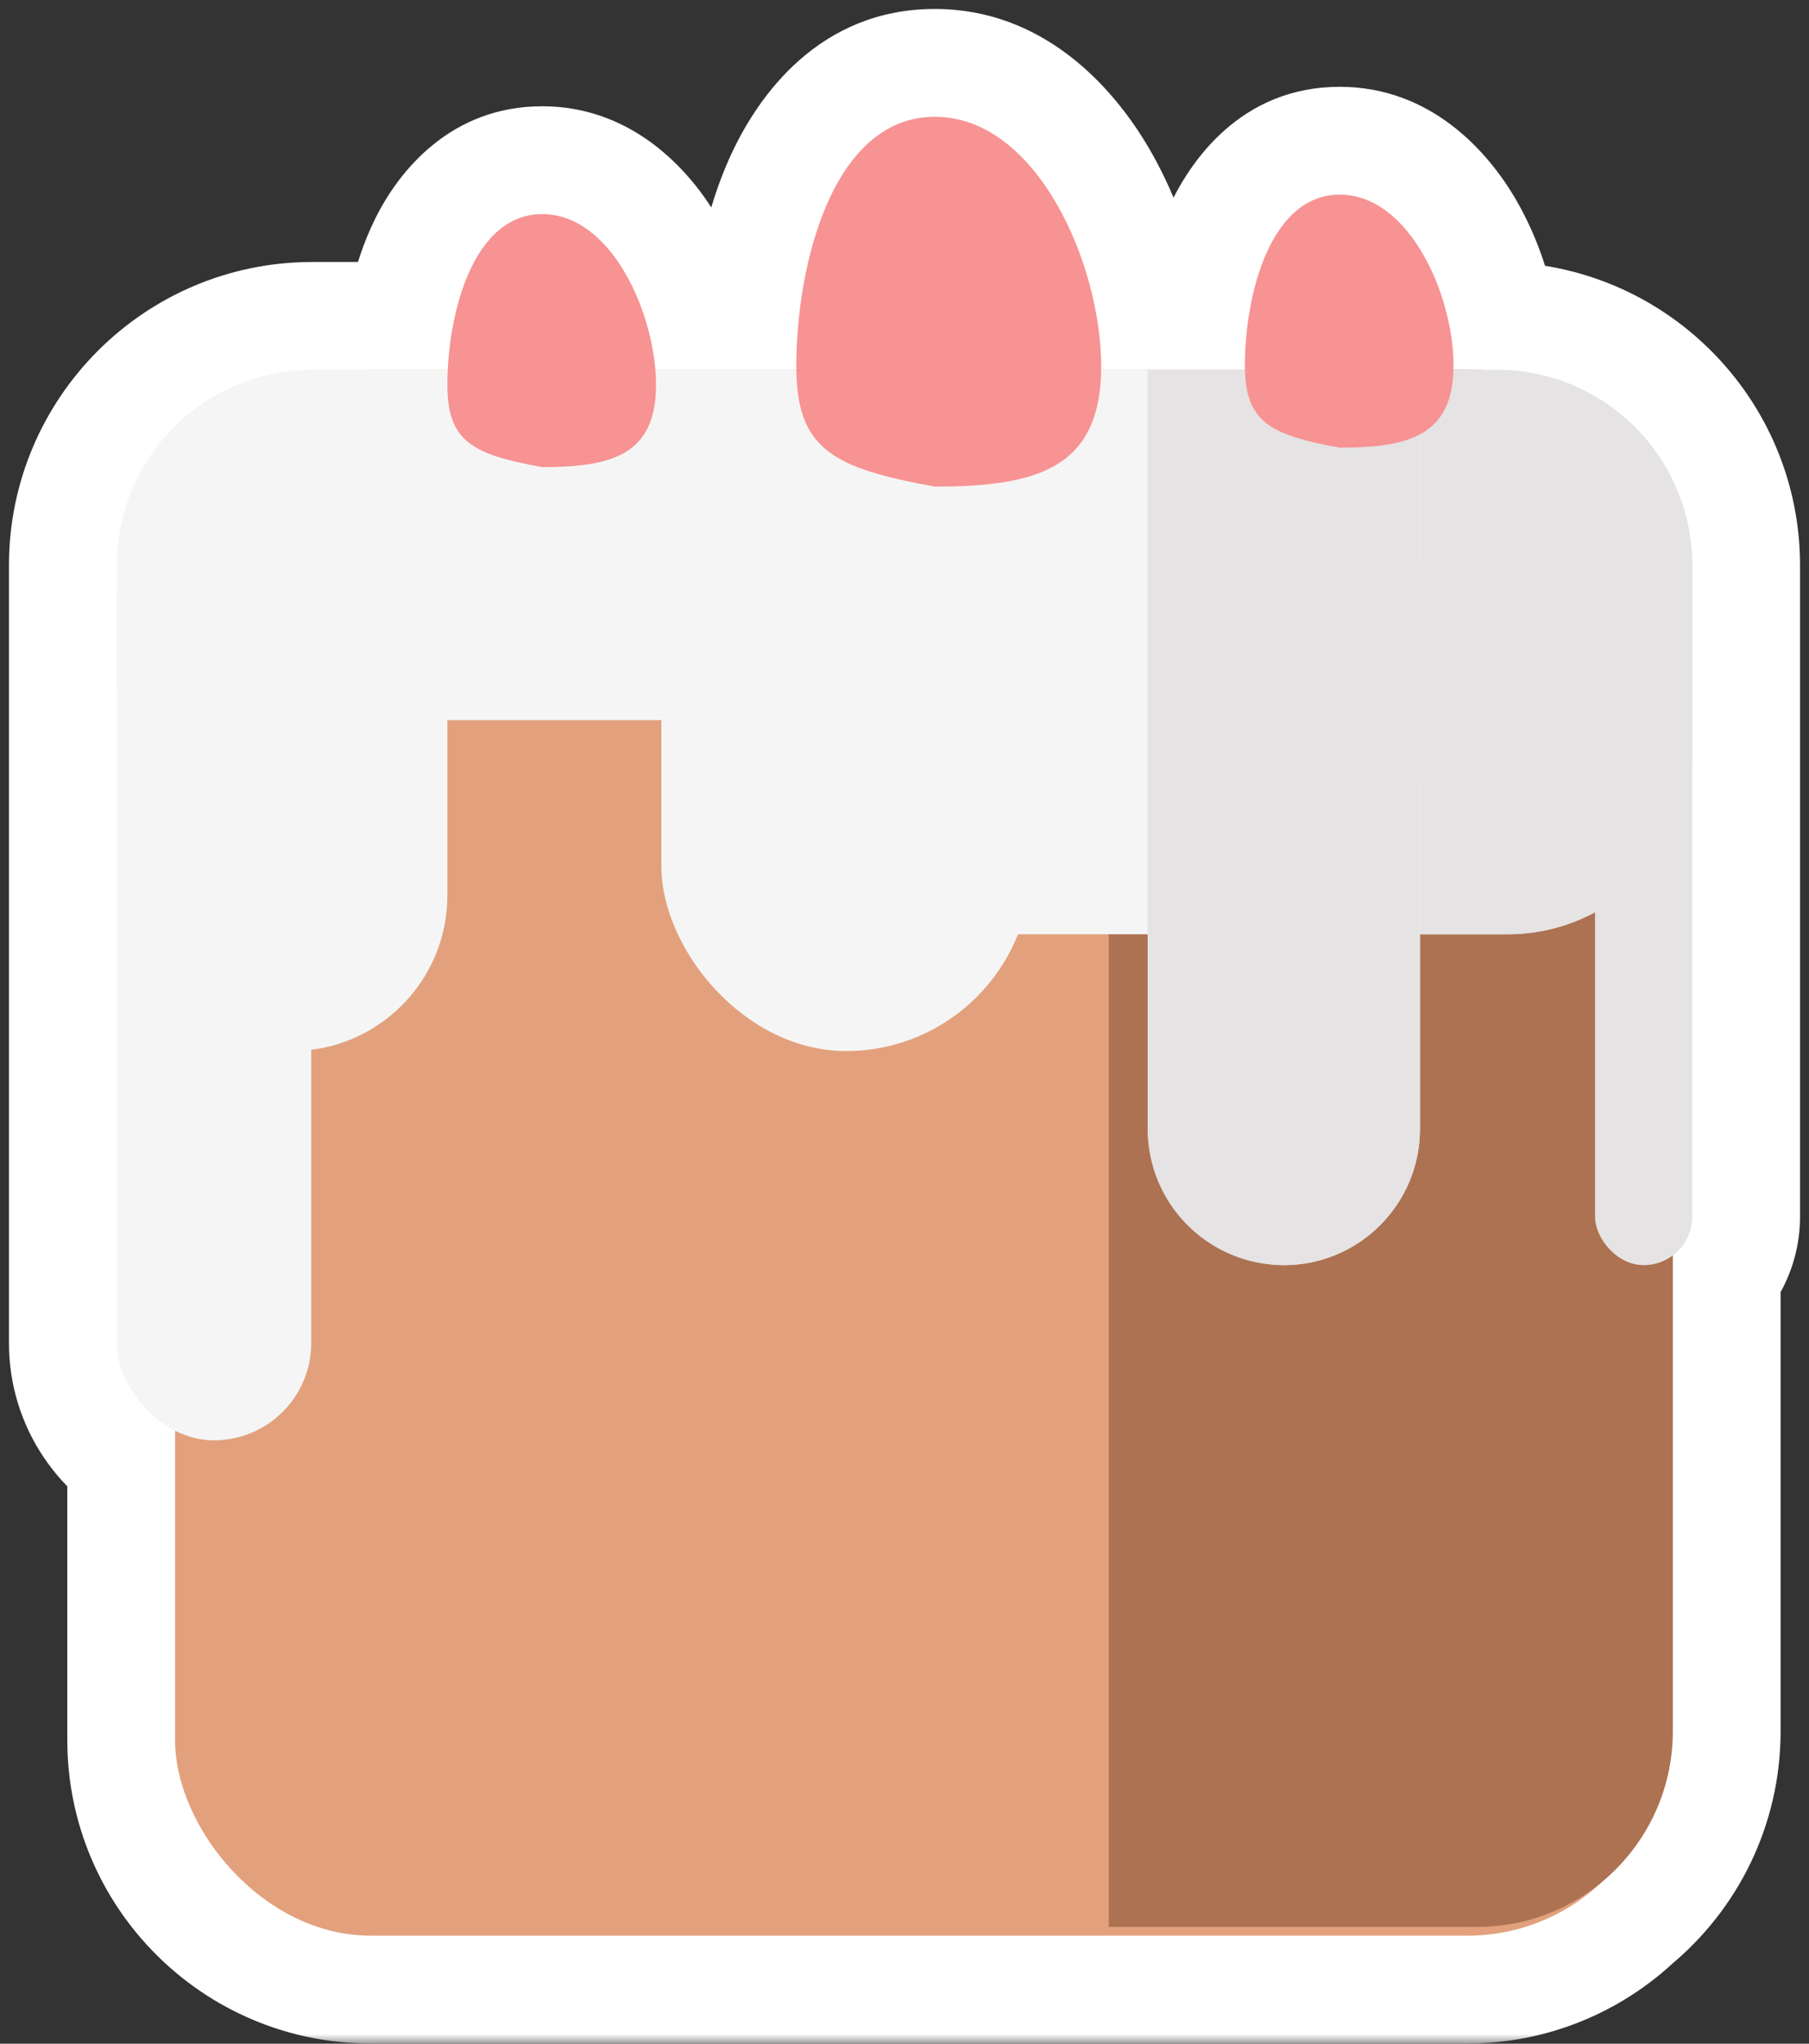 <svg width="93" height="105" viewBox="0 0 93 105" fill="none" xmlns="http://www.w3.org/2000/svg">
<rect x="0" y="0" width="93" height="105" fill="#333333" stroke="none"/>
<mask id="path-1-outside-1_160_11758" maskUnits="userSpaceOnUse" x="0" y="0" width="93" height="105" fill="black">
<rect fill="white" width="93" height="105"/>
<path fill-rule="evenodd" clip-rule="evenodd" d="M56.611 19C56.612 18.942 56.612 18.884 56.612 18.825C56.612 13.578 53.309 6 48.062 6C42.816 6 40.938 13.578 40.938 18.825C40.938 18.884 40.938 18.942 40.939 19H33.692C33.402 15.485 31.214 11 27.875 11C24.536 11 23.191 15.485 23.019 19H16.056C10.502 19 6 23.502 6 29.056V31V35V69C6 71.05 7.234 72.812 9 73.584V89.394C9 94.948 13.502 99.45 19.056 99.45H75.435C78.111 99.45 80.544 98.404 82.346 96.699C84.578 94.855 86 92.065 86 88.944V64.5C86.607 64.044 87 63.318 87 62.5V38.5V38V35V31.5V29.056C87 23.502 82.498 19 76.944 19H75.944H74.722C74.724 18.926 74.725 18.851 74.725 18.775C74.725 15.185 72.465 10 68.875 10C65.285 10 64 15.185 64 18.775C64 18.852 64.001 18.927 64.003 19H59H56.611Z"/>
</mask>
<path fill-rule="evenodd" clip-rule="evenodd" d="M56.611 19C56.612 18.942 56.612 18.884 56.612 18.825C56.612 13.578 53.309 6 48.062 6C42.816 6 40.938 13.578 40.938 18.825C40.938 18.884 40.938 18.942 40.939 19H33.692C33.402 15.485 31.214 11 27.875 11C24.536 11 23.191 15.485 23.019 19H16.056C10.502 19 6 23.502 6 29.056V31V35V69C6 71.05 7.234 72.812 9 73.584V89.394C9 94.948 13.502 99.45 19.056 99.45H75.435C78.111 99.45 80.544 98.404 82.346 96.699C84.578 94.855 86 92.065 86 88.944V64.5C86.607 64.044 87 63.318 87 62.5V38.5V38V35V31.5V29.056C87 23.502 82.498 19 76.944 19H75.944H74.722C74.724 18.926 74.725 18.851 74.725 18.775C74.725 15.185 72.465 10 68.875 10C65.285 10 64 15.185 64 18.775C64 18.852 64.001 18.927 64.003 19H59H56.611Z" fill="#CCCCCC"/>
<path d="M56.611 19L51.072 18.92L50.991 24.54H56.611V19ZM40.939 19V24.54H46.549L46.478 18.93L40.939 19ZM33.692 19L28.171 19.456L28.59 24.54H33.692V19ZM23.019 19V24.54H28.295L28.553 19.271L23.019 19ZM9 73.584H14.54V69.959L11.218 68.507L9 73.584ZM82.346 96.699L78.817 92.429L78.673 92.547L78.538 92.675L82.346 96.699ZM86 64.5L82.673 60.071L80.46 61.733V64.5H86ZM74.722 19L69.184 18.847L69.027 24.54H74.722V19ZM64.003 19V24.54H69.68L69.541 18.865L64.003 19ZM51.072 18.825C51.072 18.858 51.072 18.89 51.072 18.92L62.151 19.08C62.152 18.995 62.153 18.91 62.153 18.825H51.072ZM48.062 11.54C47.762 11.54 48.431 11.362 49.515 13.228C50.509 14.94 51.072 17.187 51.072 18.825H62.153C62.153 15.217 61.064 11.051 59.095 7.662C57.216 4.427 53.609 0.46 48.062 0.46V11.54ZM46.477 18.825C46.477 16.717 46.875 14.326 47.601 12.681C48.377 10.924 48.709 11.54 48.062 11.54V0.46C42.169 0.46 38.939 4.865 37.464 8.208C35.939 11.664 35.398 15.687 35.398 18.825H46.477ZM46.478 18.93C46.478 18.896 46.477 18.861 46.477 18.825H35.398C35.398 18.907 35.398 18.988 35.399 19.07L46.478 18.93ZM40.939 13.46H33.692V24.54H40.939V13.46ZM39.213 18.544C39.001 15.971 38.125 13.084 36.59 10.691C35.122 8.401 32.265 5.46 27.875 5.46V16.54C27.4 16.54 27.075 16.364 26.975 16.294C26.917 16.254 27.044 16.33 27.263 16.672C27.474 17 27.689 17.451 27.863 17.984C28.036 18.515 28.136 19.031 28.171 19.456L39.213 18.544ZM27.875 5.46C23.187 5.46 20.517 8.763 19.298 11.217C18.07 13.691 17.594 16.513 17.486 18.729L28.553 19.271C28.582 18.674 28.661 18.047 28.79 17.464C28.922 16.87 29.081 16.428 29.221 16.146C29.37 15.847 29.402 15.916 29.178 16.093C28.875 16.334 28.389 16.54 27.875 16.54V5.46ZM23.019 13.46H16.056V24.54H23.019V13.46ZM16.056 13.46C7.443 13.46 0.46 20.443 0.46 29.056H11.54C11.54 26.562 13.562 24.54 16.056 24.54V13.46ZM0.46 29.056V31H11.54V29.056H0.46ZM0.46 31V35H11.54V31H0.46ZM0.46 35V69H11.54V35H0.46ZM0.46 69C0.46 73.331 3.071 77.039 6.782 78.66L11.218 68.507C11.397 68.586 11.54 68.77 11.54 69H0.46ZM3.46 73.584V89.394H14.54V73.584H3.46ZM3.46 89.394C3.46 98.007 10.443 104.99 19.056 104.99V93.91C16.562 93.91 14.54 91.888 14.54 89.394H3.46ZM19.056 104.99H75.435V93.91H19.056V104.99ZM75.435 104.99C79.583 104.99 83.364 103.363 86.153 100.723L78.538 92.675C77.724 93.446 76.639 93.91 75.435 93.91V104.99ZM85.875 100.97C89.326 98.118 91.54 93.787 91.54 88.944H80.46C80.46 90.344 79.83 91.592 78.817 92.429L85.875 100.97ZM91.54 88.944V64.5H80.46V88.944H91.54ZM89.327 68.93C91.267 67.472 92.54 65.134 92.54 62.5H81.46C81.46 61.502 81.947 60.616 82.673 60.071L89.327 68.93ZM92.54 62.5V38.5H81.46V62.5H92.54ZM92.54 38.5V38H81.46V38.5H92.54ZM92.54 38V35H81.46V38H92.54ZM92.54 35V31.5H81.46V35H92.54ZM92.54 31.5V29.056H81.46V31.5H92.54ZM92.54 29.056C92.54 20.443 85.557 13.46 76.944 13.46V24.54C79.438 24.54 81.46 26.562 81.46 29.056H92.54ZM76.944 13.46H75.944V24.54H76.944V13.46ZM75.944 13.46H74.722V24.54H75.944V13.46ZM80.26 19.153C80.263 19.027 80.265 18.901 80.265 18.775H69.185C69.185 18.802 69.185 18.826 69.184 18.847L80.26 19.153ZM80.265 18.775C80.265 15.995 79.438 12.842 77.936 10.258C76.525 7.829 73.594 4.46 68.875 4.46V15.54C68.357 15.54 68.026 15.333 67.961 15.284C67.941 15.269 68.11 15.401 68.356 15.824C68.591 16.229 68.811 16.756 68.968 17.336C69.126 17.92 69.185 18.429 69.185 18.775H80.265ZM68.875 4.46C63.81 4.46 61.143 8.267 60.023 10.805C58.853 13.455 58.46 16.465 58.46 18.775H69.54C69.54 18.192 69.594 17.52 69.711 16.861C69.83 16.191 69.995 15.652 70.16 15.278C70.337 14.877 70.414 14.891 70.228 15.052C69.951 15.292 69.443 15.54 68.875 15.54V4.46ZM58.46 18.775C58.46 18.895 58.461 19.015 58.464 19.135L69.541 18.865C69.54 18.838 69.54 18.808 69.54 18.775H58.46ZM64.003 13.46H59V24.54H64.003V13.46ZM59 13.46H56.611V24.54H59V13.46Z" fill="white" mask="url(#path-1-outside-1_160_11758)"/>
<rect x="9" y="19" width="76.491" height="80.45" rx="10.056" fill="#E2A17C"/>
<path d="M57 29.056C57 23.502 61.502 19 67.056 19H75.944C81.498 19 86 23.502 86 29.056V88.944C86 94.498 81.498 99 75.944 99H57V29.056Z" fill="#AC7252"/>
<path d="M6 29.056C6 23.502 10.502 19 16.056 19H76.944C82.498 19 87 23.502 87 29.056V35C87 36.105 86.105 37 85 37H8C6.895 37 6 36.105 6 35V29.056Z" fill="#F5F5F5"/>
<rect x="42" y="29" width="45" height="19" rx="9.5" fill="#F5F5F5"/>
<rect x="6" y="26" width="10" height="48" rx="5" fill="#F5F5F5"/>
<rect x="7" y="20" width="16" height="34" rx="8" fill="#F5F5F5"/>
<rect x="34" y="26" width="19" height="28" rx="9.5" fill="#F5F5F5"/>
<rect x="59" y="31" width="14" height="34" rx="7" fill="#F5F5F5"/>
<path d="M59 19H73V58C73 61.866 69.866 65 66 65V65C62.134 65 59 61.866 59 58V19Z" fill="#E5E3E3"/>
<path fill-rule="evenodd" clip-rule="evenodd" d="M73 29V48H77.5C82.747 48 87 43.747 87 38.5C87 33.253 82.747 29 77.5 29H73Z" fill="#E5E3E3"/>
<path fill-rule="evenodd" clip-rule="evenodd" d="M73 19V40H85C86.105 40 87 39.105 87 38V29.056C87 23.502 82.498 19 76.944 19H73Z" fill="#E5E3E3"/>
<rect x="82" y="29" width="5" height="36" rx="2.5" fill="#E5E3E3"/>
<path d="M33.725 19.775C33.725 23.365 31.465 24 27.875 24C24.3 23.35 23 22.7 23 19.775C23 16.185 24.285 11 27.875 11C31.465 11 33.725 16.185 33.725 19.775Z" fill="#F79393"/>
<path d="M74.725 18.775C74.725 22.365 72.465 23 68.875 23C65.3 22.35 64 21.7 64 18.775C64 15.185 65.285 10 68.875 10C72.465 10 74.725 15.185 74.725 18.775Z" fill="#F79393"/>
<path d="M56.612 18.825C56.612 24.072 53.309 25 48.062 25C42.837 24.05 40.938 23.1 40.938 18.825C40.938 13.578 42.816 6 48.062 6C53.309 6 56.612 13.578 56.612 18.825Z" fill="#F79393"/>
</svg>
